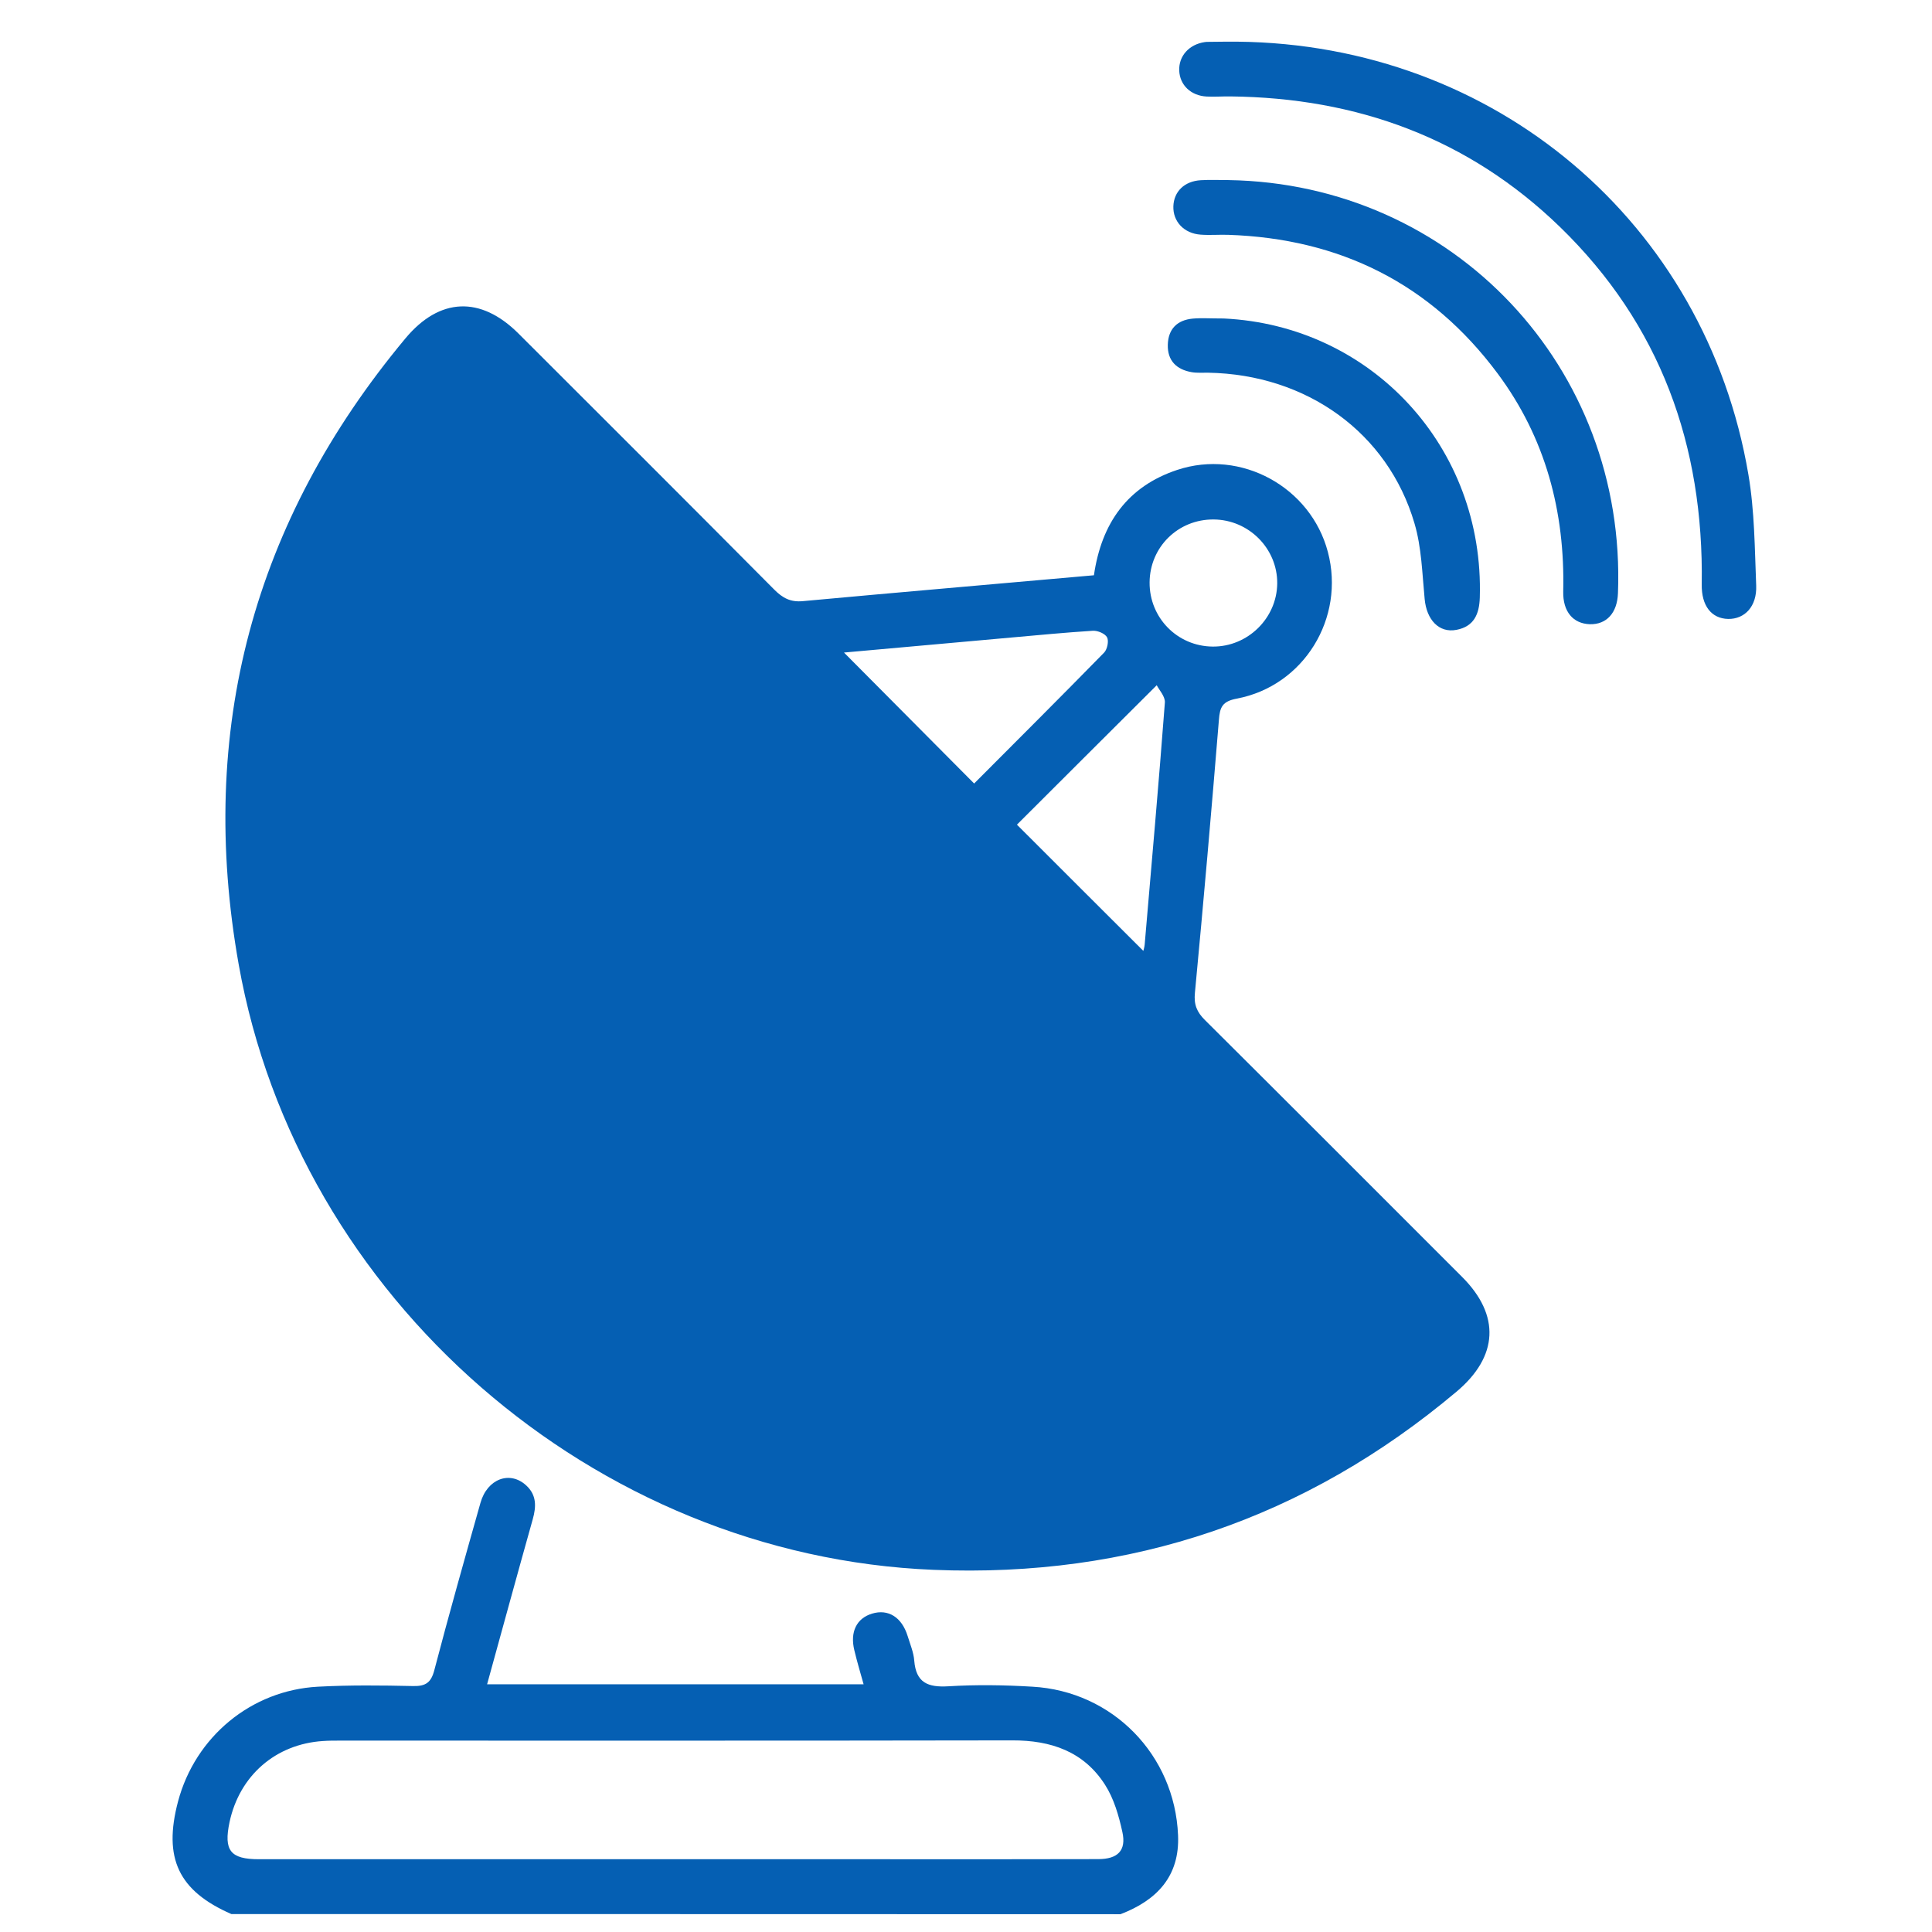 <svg width="33" height="33" viewBox="0 0 33 33" fill="none" xmlns="http://www.w3.org/2000/svg">
<g clip-path="url(#clip0_1533_2840)">
<path d="M3.953 32.694C3.05 32.3 2.784 31.741 3.041 30.77C3.335 29.666 4.29 28.871 5.432 28.81C5.972 28.781 6.514 28.787 7.056 28.799C7.271 28.804 7.364 28.74 7.419 28.526C7.669 27.571 7.938 26.621 8.206 25.672C8.322 25.258 8.71 25.115 8.989 25.373C9.166 25.536 9.161 25.732 9.1 25.949C8.839 26.877 8.585 27.808 8.32 28.769C10.468 28.769 12.592 28.769 14.751 28.769C14.693 28.563 14.638 28.377 14.593 28.189C14.516 27.875 14.631 27.642 14.895 27.562C15.171 27.478 15.403 27.622 15.503 27.944C15.546 28.084 15.605 28.223 15.616 28.364C15.646 28.744 15.85 28.824 16.199 28.803C16.676 28.774 17.157 28.781 17.635 28.81C19.003 28.887 20.065 29.974 20.122 31.346C20.153 32.048 19.759 32.459 19.139 32.696C14.075 32.694 9.014 32.694 3.953 32.694ZM11.514 31.757C12.721 31.757 13.93 31.757 15.137 31.757C16.344 31.757 17.553 31.759 18.76 31.755C19.092 31.755 19.241 31.608 19.171 31.292C19.11 31.013 19.026 30.72 18.874 30.484C18.511 29.917 17.951 29.725 17.292 29.727C13.46 29.734 9.629 29.731 5.797 29.731C5.704 29.731 5.609 29.731 5.516 29.738C4.708 29.79 4.091 30.328 3.921 31.122C3.818 31.608 3.934 31.757 4.422 31.757C6.788 31.757 9.15 31.757 11.514 31.757Z" fill="#055FB3"/>
<path d="M18.685 9.826C18.815 8.932 19.262 8.308 20.106 8.027C21.199 7.663 22.39 8.322 22.681 9.428C22.98 10.556 22.272 11.716 21.125 11.933C20.879 11.979 20.836 12.079 20.82 12.294C20.693 13.85 20.557 15.405 20.41 16.959C20.39 17.16 20.444 17.287 20.58 17.422C22.05 18.884 23.513 20.35 24.977 21.814C25.628 22.467 25.592 23.168 24.883 23.767C22.299 25.942 19.314 26.952 15.945 26.814C10.146 26.578 5.091 22.179 4.077 16.473C3.367 12.475 4.322 8.904 6.924 5.781C7.508 5.08 8.209 5.052 8.855 5.696C10.314 7.153 11.773 8.609 13.225 10.071C13.367 10.214 13.502 10.288 13.713 10.268C15.362 10.116 17.011 9.975 18.685 9.826ZM14.416 11.146C15.153 11.886 15.888 12.627 16.639 13.383C17.367 12.653 18.118 11.904 18.86 11.146C18.913 11.091 18.942 10.949 18.91 10.887C18.876 10.822 18.749 10.769 18.667 10.774C18.2 10.803 17.733 10.849 17.267 10.89C16.306 10.976 15.346 11.062 14.416 11.146ZM19.758 11.704C18.899 12.559 18.109 13.349 17.37 14.086C18.075 14.79 18.804 15.52 19.529 16.242C19.53 16.233 19.548 16.183 19.552 16.133C19.67 14.755 19.793 13.378 19.897 11.999C19.904 11.895 19.795 11.781 19.758 11.704ZM19.636 9.948C19.632 10.552 20.11 11.039 20.714 11.044C21.311 11.049 21.81 10.561 21.816 9.966C21.821 9.37 21.331 8.877 20.73 8.873C20.124 8.868 19.64 9.343 19.636 9.948Z" fill="#055FB3"/>
<path d="M21.138 0.712C25.532 0.757 29.133 3.798 29.864 8.106C29.97 8.728 29.972 9.369 29.997 10.002C30.011 10.357 29.802 10.577 29.517 10.572C29.233 10.565 29.061 10.348 29.067 9.982C29.103 7.611 28.362 5.542 26.644 3.875C25.081 2.361 23.178 1.67 21.018 1.647C20.882 1.645 20.748 1.656 20.612 1.649C20.34 1.635 20.151 1.452 20.142 1.204C20.133 0.957 20.31 0.758 20.578 0.719C20.598 0.715 20.619 0.715 20.641 0.715C20.804 0.712 20.972 0.712 21.138 0.712Z" fill="#055FB3"/>
<path d="M20.981 3.076C24.822 3.135 27.785 6.277 27.636 10.132C27.624 10.47 27.441 10.67 27.154 10.662C26.871 10.652 26.694 10.449 26.701 10.104C26.733 8.739 26.399 7.478 25.58 6.379C24.437 4.843 22.885 4.074 20.977 4.011C20.822 4.006 20.664 4.02 20.509 4.008C20.222 3.988 20.033 3.782 20.042 3.523C20.051 3.271 20.231 3.094 20.512 3.078C20.668 3.069 20.825 3.076 20.981 3.076Z" fill="#055FB3"/>
<path d="M20.904 5.44C23.42 5.56 25.355 7.632 25.276 10.209C25.267 10.493 25.174 10.701 24.879 10.758C24.578 10.817 24.366 10.585 24.334 10.229C24.292 9.796 24.282 9.349 24.16 8.938C23.704 7.387 22.316 6.395 20.636 6.366C20.543 6.364 20.446 6.373 20.355 6.357C20.095 6.312 19.94 6.16 19.947 5.889C19.954 5.62 20.106 5.467 20.373 5.442C20.519 5.429 20.666 5.44 20.904 5.44Z" fill="#055FB3"/>
</g>
<defs>
<clipPath id="clip0_1533_2840">
<rect width="32.1" height="32.1" fill="white" transform="translate(0.38 0.712)"/>
</clipPath>
</defs>
</svg>
